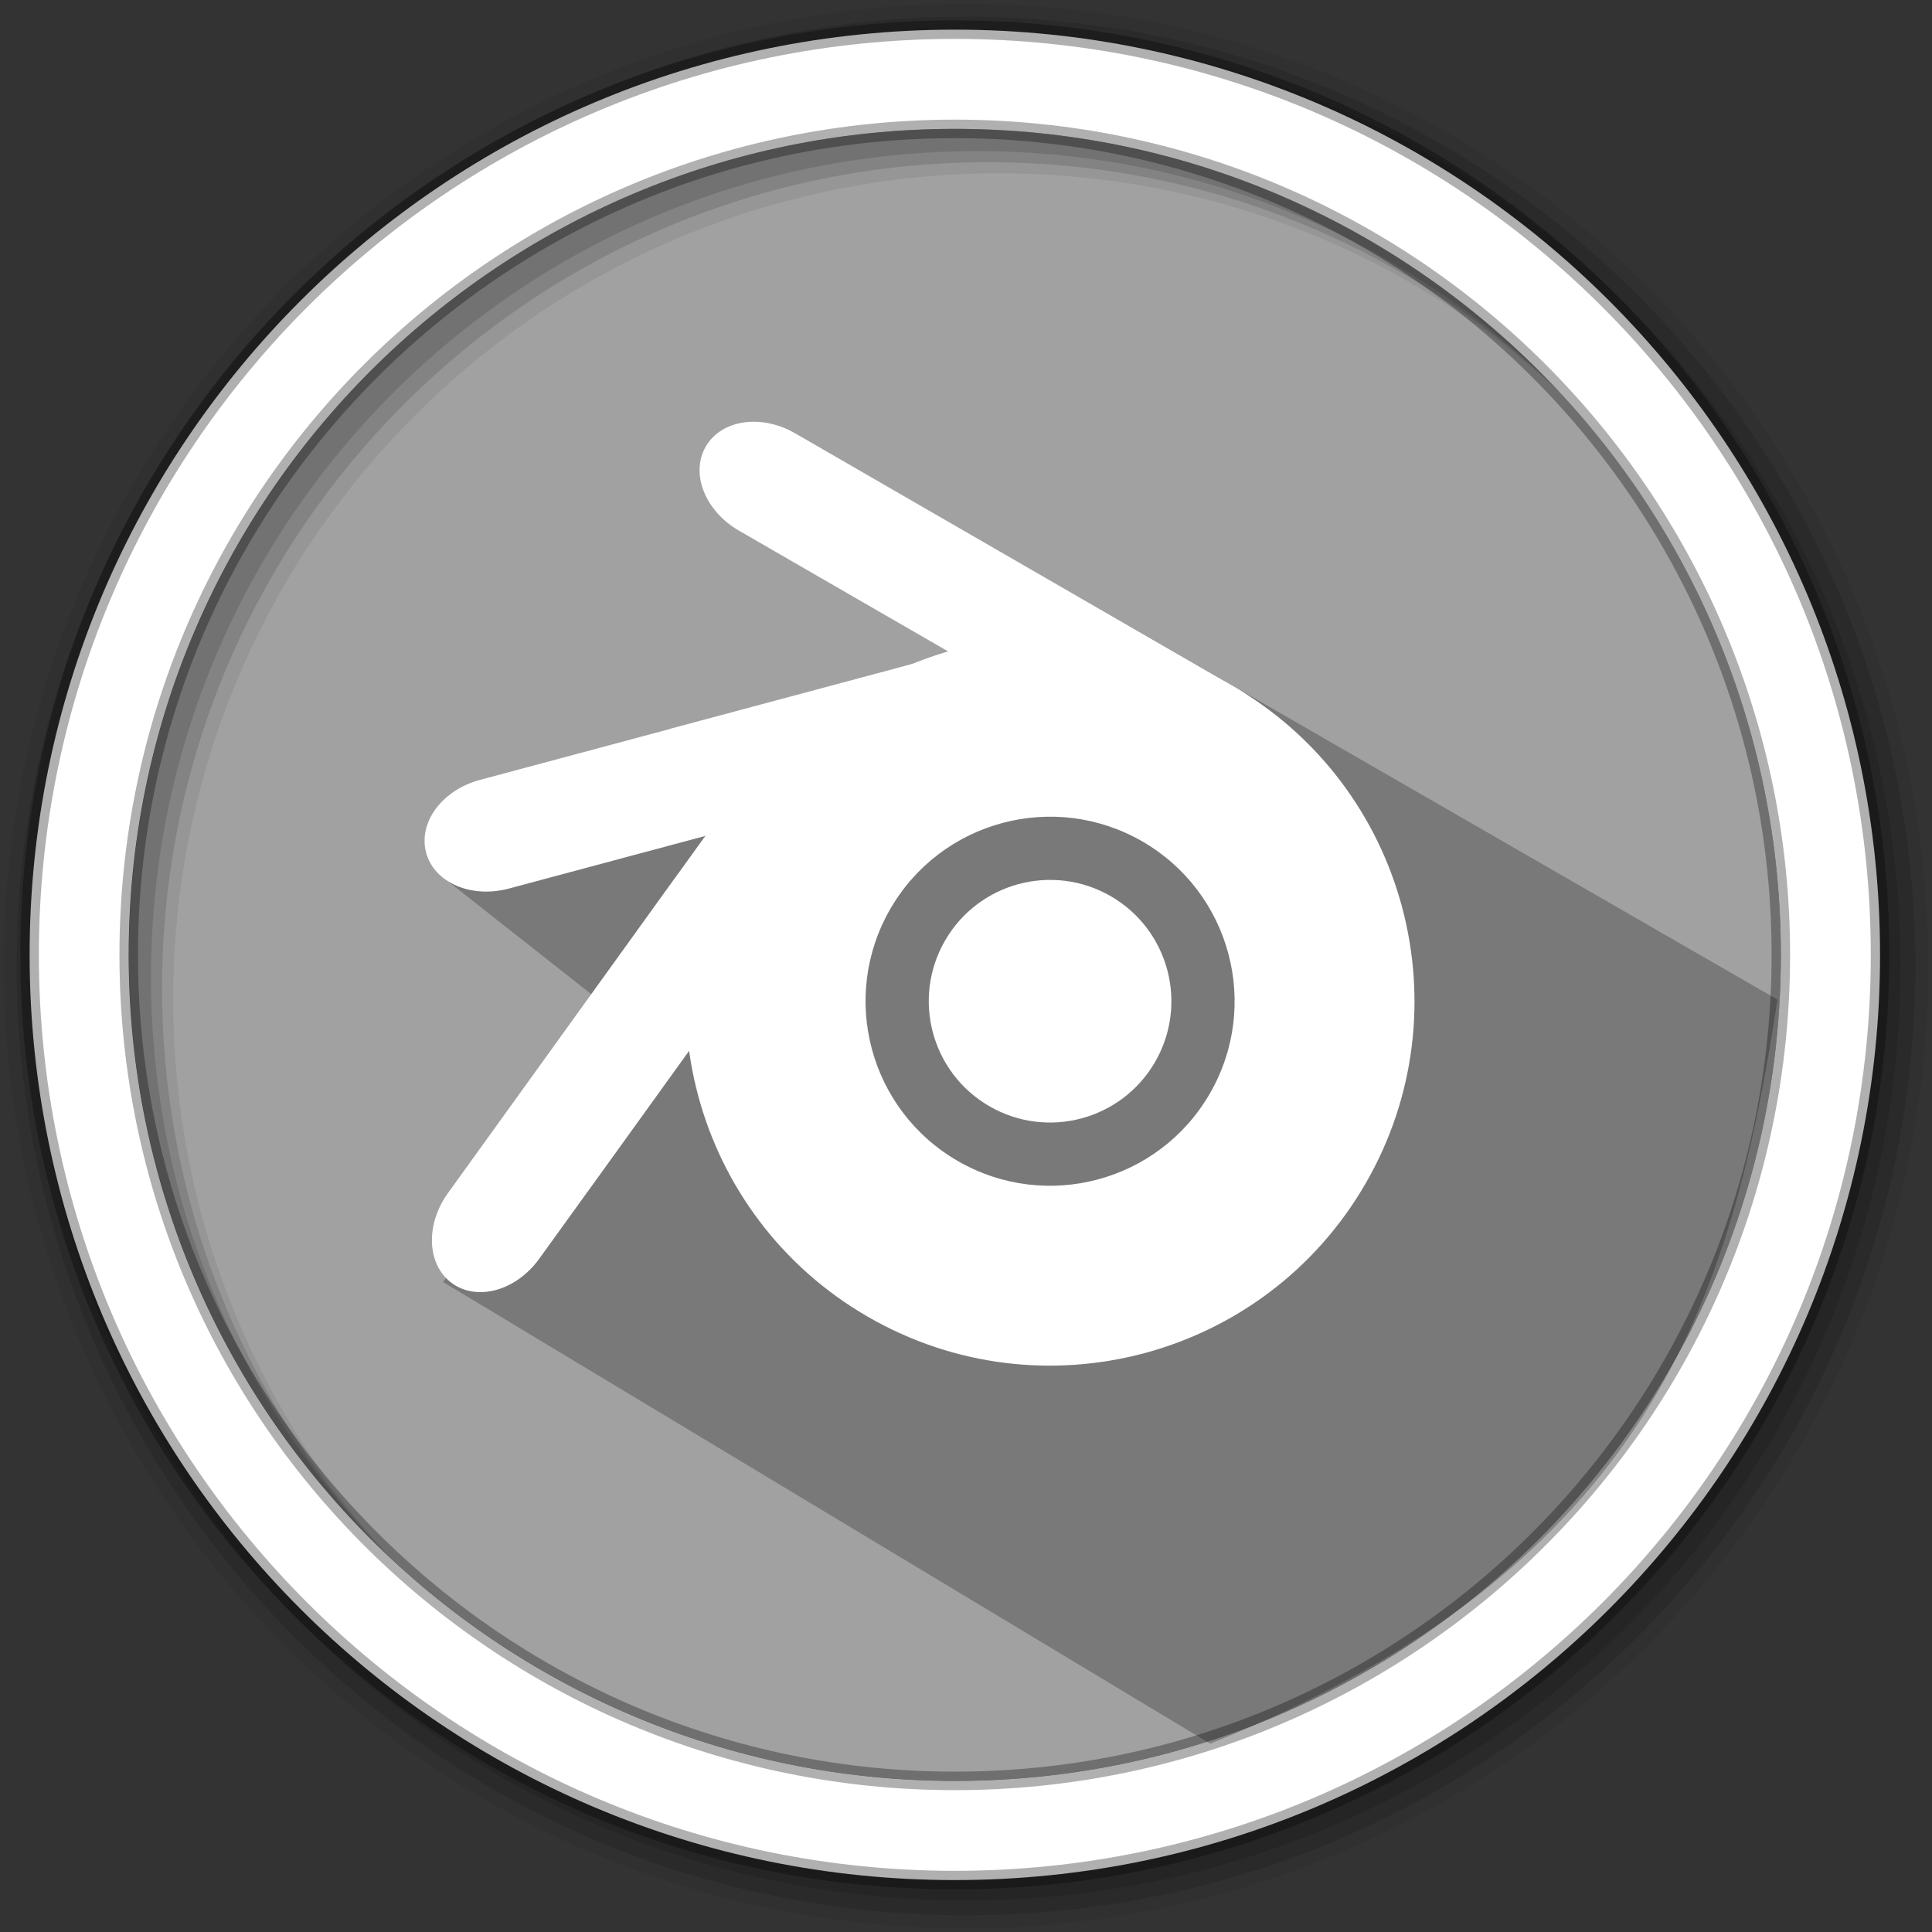 <svg xmlns="http://www.w3.org/2000/svg" height="512" width="512">
 <rect width="100%" height="100%" fill="#333333" stroke="none"/>
 <g fill-rule="evenodd">
  <path d="M471.95 253.05c0 120.9-98.01 218.9-218.9 218.9-120.9 0-218.9-98.01-218.9-218.9 0-120.9 98.01-218.9 218.9-218.9 120.9 0 218.9 98.01 218.9 218.9" fill="#a1a1a1"/>
  <path d="M256 1C115.17 1 1 115.17 1 256s114.17 255 255 255 255-114.17 255-255S396.83 1 256 1m8.827 44.93c120.9 0 218.9 98 218.9 218.9s-98 218.9-218.9 218.9-218.93-98-218.93-218.9 98.03-218.9 218.93-218.9" fill-opacity=".067"/>
  <g fill-opacity=".129">
   <path d="M256 4.433c-138.94 0-251.57 112.63-251.57 251.57S117.06 507.573 256 507.573s251.57-112.63 251.57-251.57S394.94 4.433 256 4.433m5.885 38.556c120.9 0 218.9 98 218.9 218.9s-98 218.9-218.9 218.9-218.93-98-218.93-218.9 98.03-218.9 218.93-218.9"/>
   <path d="M256 8.356c-136.77 0-247.64 110.87-247.64 247.64S119.23 503.636 256 503.636s247.64-110.87 247.64-247.64S392.77 8.356 256 8.356m2.942 31.69c120.9 0 218.9 98 218.9 218.9s-98 218.9-218.9 218.9-218.93-98-218.93-218.9 98.03-218.9 218.93-218.9"/>
  </g>
  <path d="M253.04 7.86C117.62 7.86 7.85 117.64 7.85 253.05c0 135.42 109.78 245.19 245.19 245.19 135.42 0 245.19-109.78 245.19-245.19 0-135.42-109.78-245.19-245.19-245.19zm0 26.296c120.9 0 218.9 98 218.9 218.9s-98 218.9-218.9 218.9-218.93-98-218.93-218.9 98.03-218.9 218.93-218.9z" fill="#fff" stroke="#000" stroke-opacity=".31" stroke-width="4.904"/>
 </g>
 <path d="M209.28 114.057l261.77 150.855c-11.955 77.92-32.59 149.997-150.322 197.183l-203.34-122.367 51.192-66.905-50.133-39.482 138.38-45.11 4.26-23.736z" opacity=".25" fill-rule="evenodd"/>
 <g fill="#fff" fill-rule="evenodd">
  <path d="M326.563 181.71c-46.18-26.66-105.242-10.837-131.905 35.345-26.662 46.18-10.838 105.242 35.344 131.905 46.18 26.662 105.242 10.838 131.905-35.344 26.662-46.18 10.838-105.242-35.344-131.905m-23.83 41.277c23.384 13.502 31.4 43.412 17.897 66.798s-43.412 31.4-66.797 17.898-31.4-43.412-17.898-66.797 43.41-31.4 66.797-17.9"/>
  <path d="M306.12 281.406c-8.875 15.375-28.535 20.643-43.91 11.766s-20.643-28.536-11.766-43.91 28.536-20.644 43.91-11.767 20.644 28.536 11.767 43.91"/>
  <g>
   <path d="M210.738 114.835c-9.003-5.198-19.58-3.635-23.707 3.513s-.19 17.09 8.812 22.287l117.03 67.566c9.002 5.2 19.578 3.636 23.705-3.512s.192-17.09-8.81-22.287l-117.023-67.56M214.226 206.528c-6.67-3.625-16.068-.593-21.766 7.315l-12.617 17.506c-.115.15-.236.3-.35.454l-60.777 84.374c-6.075 8.43-5.587 19.09 1.11 23.916s16.99 1.93 23.07-6.505l12.59-17.46c.12-.16.242-.312.36-.476l60.79-84.393c6.076-8.43 5.588-19.09-1.11-23.916-.418-.302-.856-.567-1.3-.81"/>
   <path d="M293.658 167.647c-4.173-2.305-9.757-2.992-15.405-1.478l-100.456 26.916c-.254.068-.485.157-.733.233l-49.877 13.363c-10.04 2.69-16.396 11.292-14.262 19.268 2.136 7.974 11.93 12.21 21.97 9.52L235.35 208.55c.308-.083.602-.185.903-.278l49.704-13.318c10.04-2.69 16.405-11.258 14.268-19.228-.935-3.488-3.33-6.282-6.577-8.076"/>
  </g>
 </g>
</svg>
